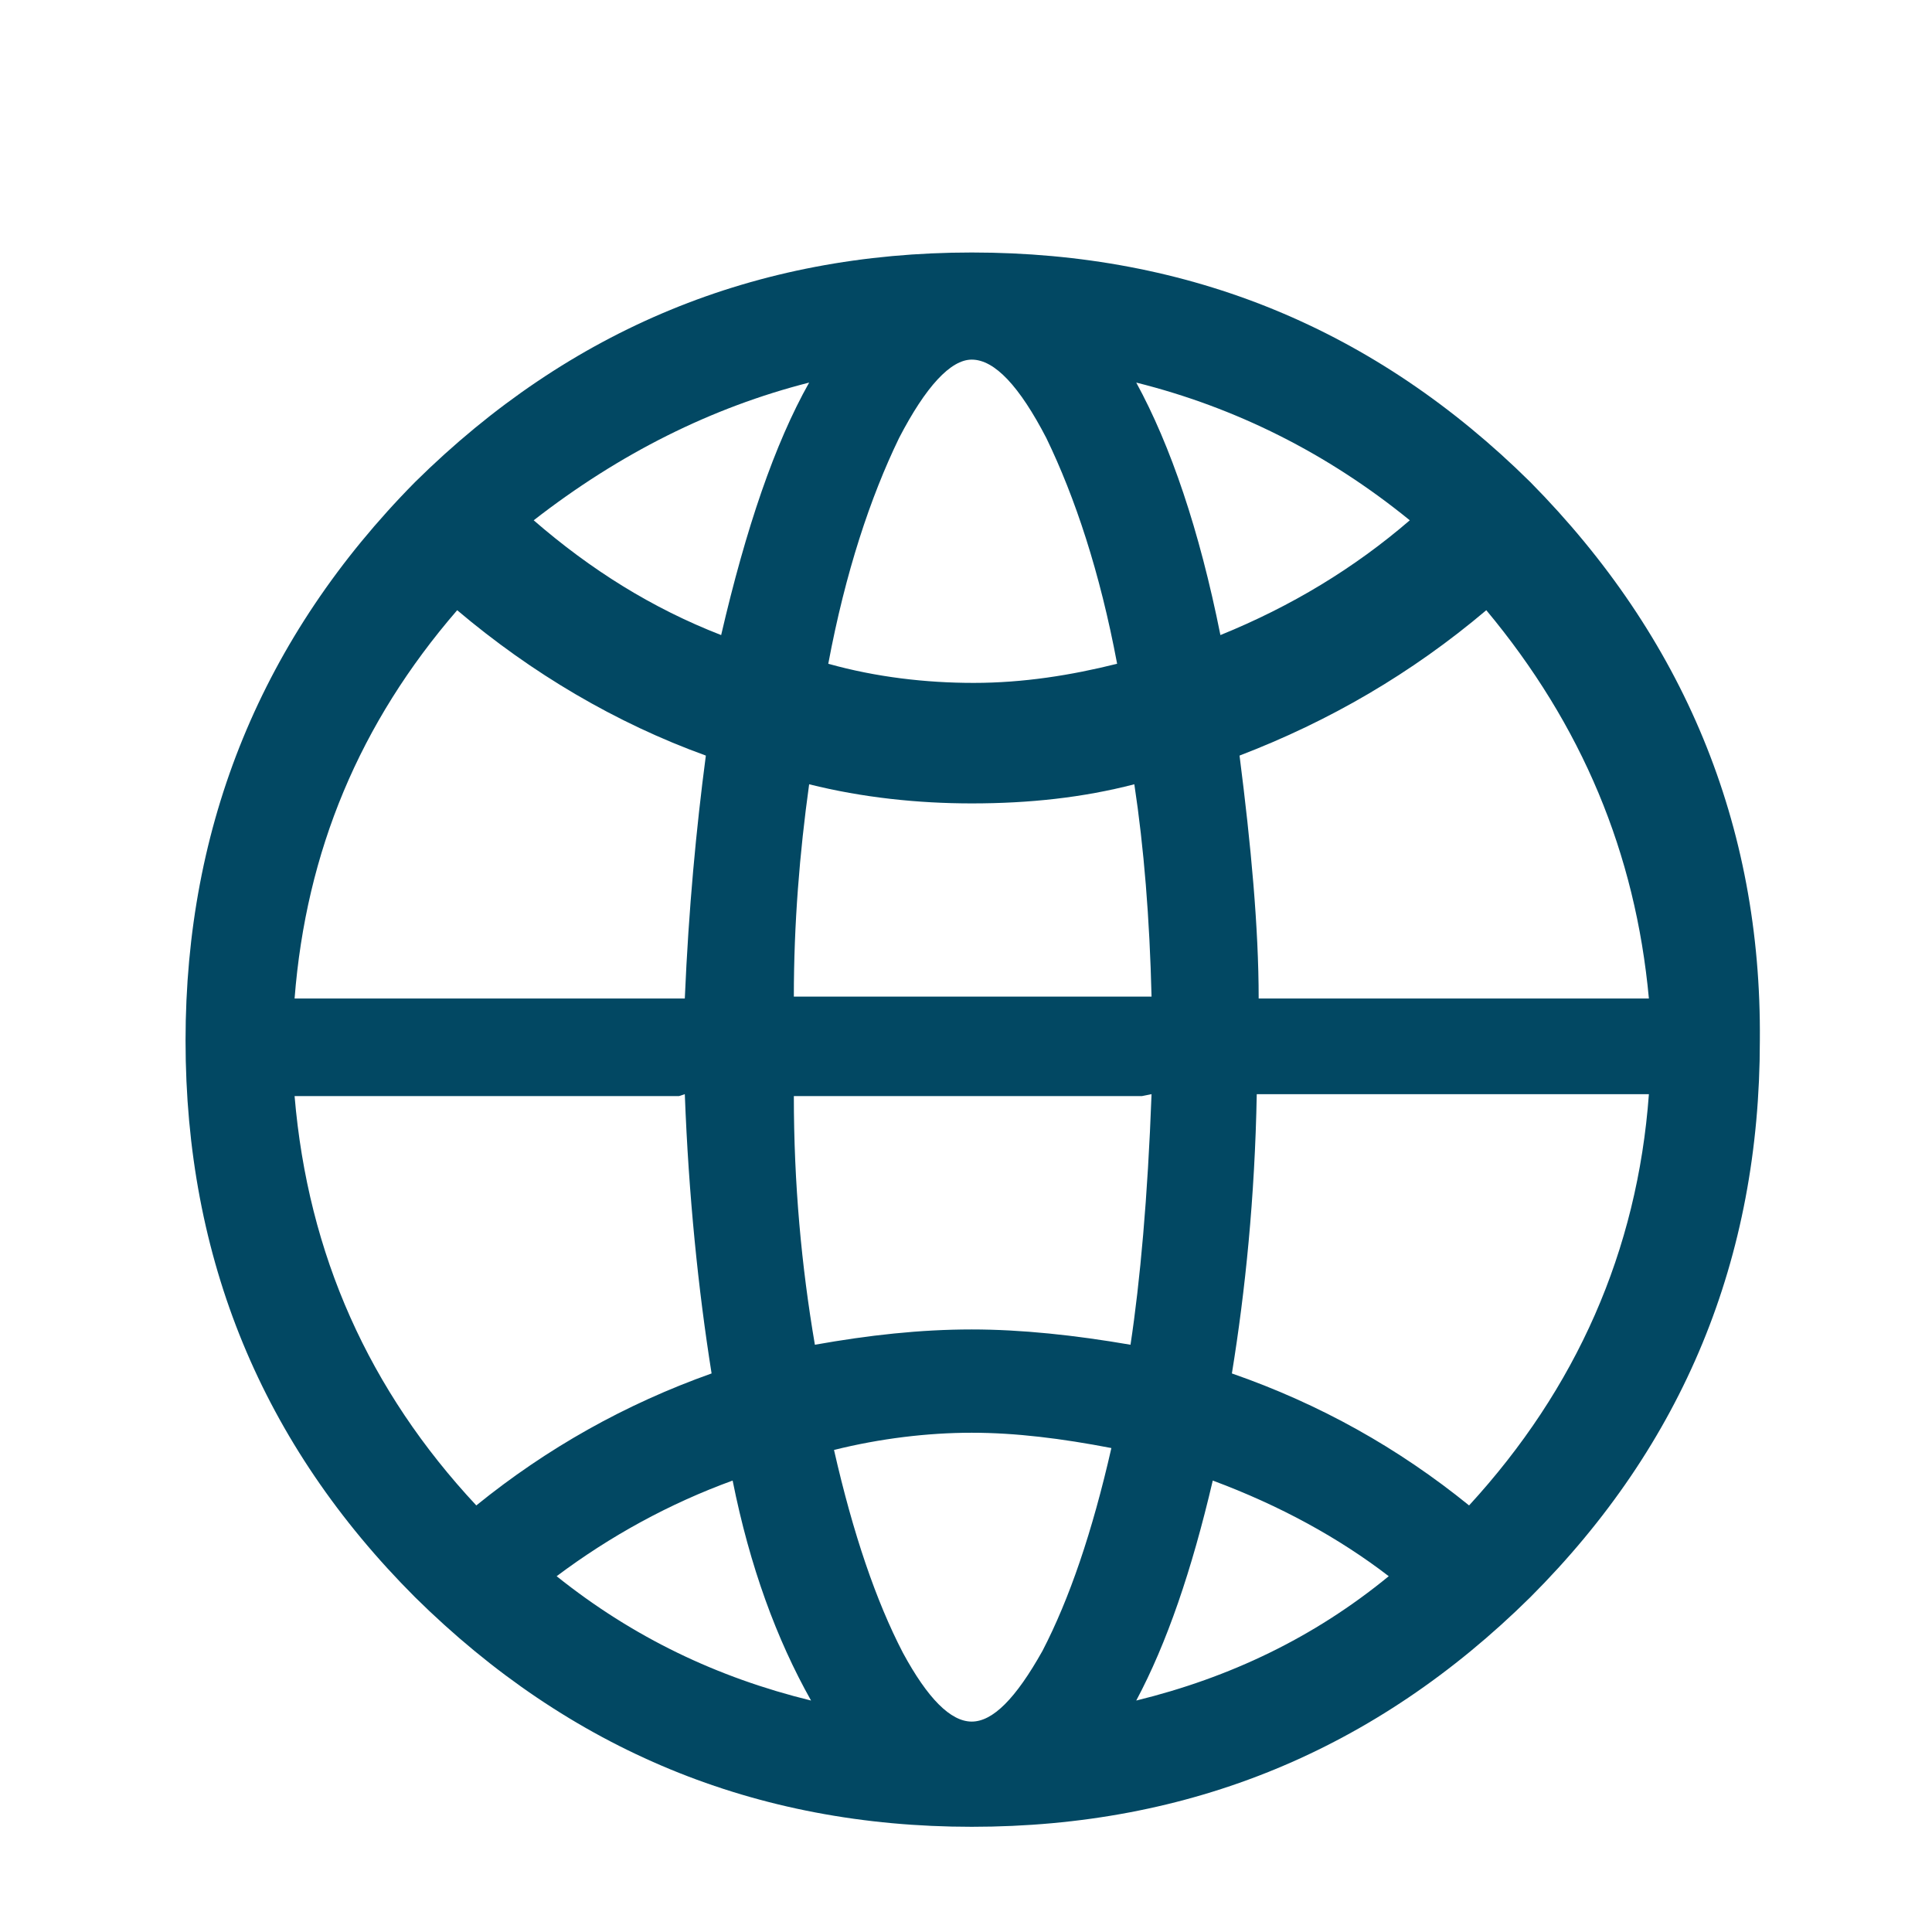 <?xml version="1.0" encoding="utf-8"?>
<!-- Generator: Adobe Illustrator 23.0.1, SVG Export Plug-In . SVG Version: 6.00 Build 0)  -->
<svg version="1.1" id="Capa_1" xmlns="http://www.w3.org/2000/svg" xmlns:xlink="http://www.w3.org/1999/xlink" x="0px" y="0px"
	 viewBox="0 0 10.1 10.1" style="enable-background:new 0 0 10.1 10.1;" xml:space="preserve">
<style type="text/css">
	.st0{fill:#024863;}
</style>
<g>
	<g transform="matrix( 1, 0, 0, 1, 0,0) ">
		<g>
			<g id="a_1_">
				<path class="st0" d="M8,2.52c-0.81-0.8-1.78-1.2-2.92-1.2c-1.13,0-2.1,0.4-2.91,1.2c-0.8,0.81-1.2,1.79-1.2,2.92
					c0,1.14,0.4,2.11,1.2,2.91c0.81,0.8,1.78,1.2,2.91,1.2c1.14,0,2.11-0.4,2.92-1.2c0.8-0.8,1.2-1.77,1.2-2.91
					C9.21,4.31,8.8,3.33,8,2.52 M5.47,2.29c0.15,0.31,0.28,0.7,0.37,1.18c-0.24,0.06-0.49,0.1-0.75,0.1c-0.25,0-0.51-0.03-0.76-0.1
					C4.42,2.99,4.55,2.6,4.7,2.29c0.14-0.27,0.27-0.41,0.38-0.41C5.2,1.88,5.33,2.02,5.47,2.29 M4.23,4.1
					C4.51,4.17,4.8,4.2,5.08,4.2c0.3,0,0.58-0.03,0.85-0.1c0.05,0.33,0.08,0.7,0.09,1.11H4.15C4.15,4.83,4.18,4.46,4.23,4.1
					 M7.77,3.19c0.5,0.6,0.78,1.27,0.85,2.03H6.58c0-0.37-0.04-0.8-0.1-1.27C6.95,3.77,7.38,3.52,7.77,3.19 M7.37,2.72
					c-0.29,0.25-0.62,0.45-0.99,0.6C6.27,2.77,6.12,2.33,5.94,2C6.46,2.13,6.94,2.37,7.37,2.72 M2.39,3.19
					c0.39,0.33,0.83,0.59,1.3,0.76C3.64,4.33,3.6,4.75,3.58,5.22H1.54C1.6,4.45,1.88,3.78,2.39,3.19 M3.77,3.32
					c-0.36-0.14-0.68-0.34-0.98-0.6C3.24,2.37,3.72,2.13,4.23,2C4.05,2.32,3.9,2.76,3.77,3.32 M3.58,5.72
					C3.6,6.25,3.65,6.74,3.72,7.18C3.27,7.34,2.86,7.57,2.49,7.87c-0.56-0.6-0.88-1.31-0.95-2.14h2.01 M2.91,8.24
					c0.28-0.21,0.59-0.38,0.92-0.5c0.09,0.45,0.23,0.83,0.41,1.15C3.75,8.77,3.31,8.56,2.91,8.24 M6.6,5.72h2.02
					C8.56,6.54,8.24,7.26,7.68,7.87C7.31,7.57,6.9,7.34,6.44,7.18c0.07-0.43,0.12-0.92,0.13-1.46 M6.02,5.72
					C6,6.26,5.96,6.7,5.91,7.03C5.62,6.98,5.34,6.95,5.08,6.95c-0.27,0-0.54,0.03-0.82,0.08c-0.07-0.41-0.11-0.84-0.11-1.3h1.82
					 M4.36,7.58C4.6,7.52,4.85,7.49,5.08,7.49c0.23,0,0.47,0.03,0.73,0.08c-0.1,0.44-0.22,0.79-0.36,1.06C5.31,8.88,5.19,9,5.08,9
					C4.97,9,4.85,8.88,4.72,8.64C4.58,8.37,4.46,8.02,4.36,7.58 M5.94,8.89c0.16-0.3,0.29-0.68,0.4-1.15C6.69,7.87,7,8.04,7.26,8.24
					C6.87,8.56,6.43,8.77,5.94,8.89z"/>
			</g>
		</g>
	</g>
</g>
</svg>
